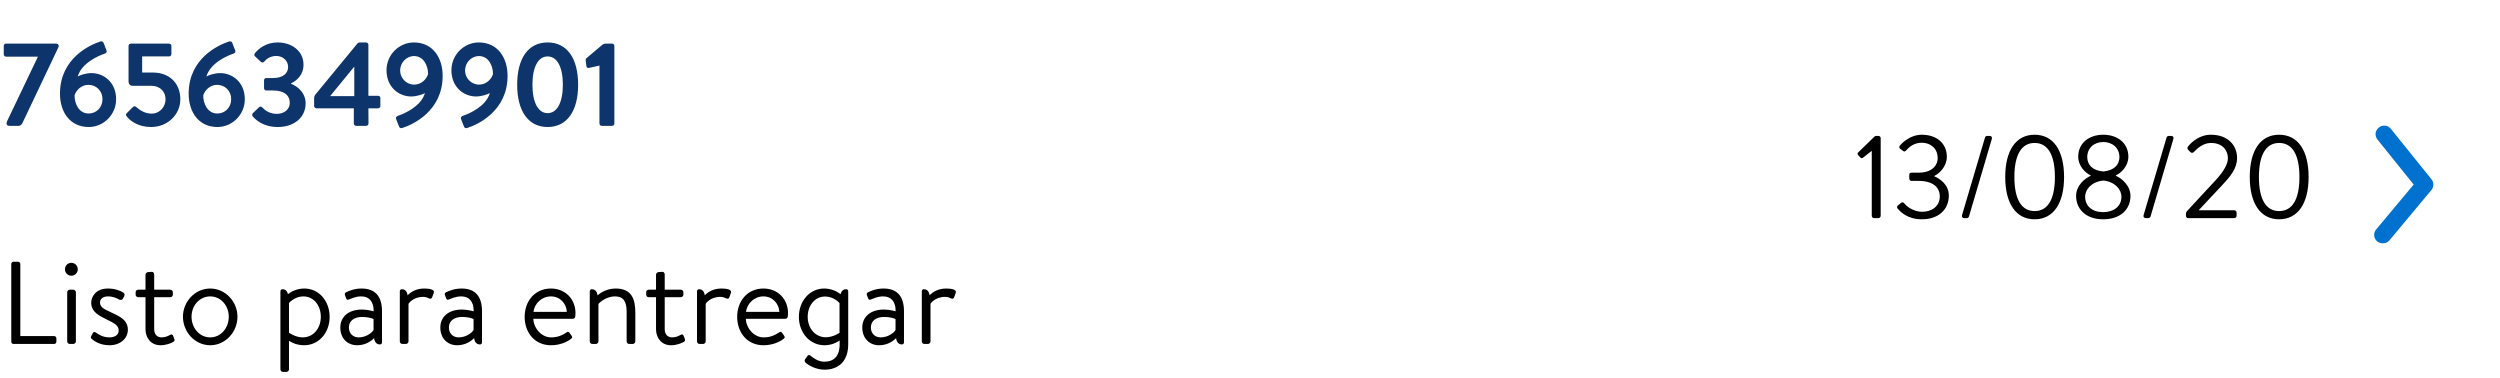 <svg width="298" height="45" viewBox="0 0 298 45" fill="none" xmlns="http://www.w3.org/2000/svg">
<path d="M4.508 6.754V6.782L0.854 14.426C0.798 14.538 0.784 14.608 0.784 14.72C0.784 14.958 0.966 15 1.134 15H2.212C2.45 15 2.59 14.846 2.702 14.608L6.944 5.676C7 5.564 7 5.522 7 5.466C7 5.326 6.86 5.2 6.72 5.2H0.714C0.574 5.2 0.448 5.326 0.448 5.466V6.474C0.448 6.628 0.574 6.754 0.714 6.754H4.508ZM7.149 11.164C7.149 13.334 8.325 15.14 10.579 15.14C12.357 15.14 13.841 13.656 13.841 11.836C13.841 9.778 12.343 8.714 10.901 8.714C10.229 8.714 9.501 8.966 9.263 9.12C9.711 7.524 11.755 6.628 12.427 6.418C12.707 6.334 12.763 6.166 12.693 5.998L12.357 5.144C12.301 4.962 12.161 4.892 11.951 4.948C10.719 5.354 7.149 6.95 7.149 11.164ZM10.565 13.53C9.403 13.53 8.885 12.368 8.885 11.374C9.039 10.856 9.599 10.114 10.551 10.114C11.475 10.114 12.217 10.842 12.217 11.808C12.217 12.83 11.475 13.53 10.565 13.53ZM15.168 13.95C15.518 14.384 16.456 15.14 18.01 15.14C19.998 15.14 21.496 13.642 21.496 11.836C21.496 9.96 20.236 8.644 18.192 8.644H16.946V6.726H20.152C20.306 6.726 20.432 6.6 20.432 6.446V5.466C20.432 5.326 20.306 5.2 20.152 5.2H15.602C15.434 5.2 15.322 5.326 15.322 5.466V9.722C15.322 9.96 15.476 10.226 15.77 10.226H17.996C19.13 10.226 19.732 10.954 19.732 11.836C19.732 12.746 19.046 13.544 18.066 13.544C17.198 13.544 16.61 13.068 16.204 12.732C16.092 12.634 15.952 12.662 15.854 12.746L15.14 13.46C14.958 13.628 14.972 13.726 15.168 13.95ZM22.489 11.164C22.489 13.334 23.665 15.14 25.919 15.14C27.697 15.14 29.181 13.656 29.181 11.836C29.181 9.778 27.683 8.714 26.241 8.714C25.569 8.714 24.841 8.966 24.603 9.12C25.051 7.524 27.095 6.628 27.767 6.418C28.047 6.334 28.103 6.166 28.033 5.998L27.697 5.144C27.641 4.962 27.501 4.892 27.291 4.948C26.059 5.354 22.489 6.95 22.489 11.164ZM25.905 13.53C24.743 13.53 24.225 12.368 24.225 11.374C24.379 10.856 24.939 10.114 25.891 10.114C26.815 10.114 27.557 10.842 27.557 11.808C27.557 12.83 26.815 13.53 25.905 13.53ZM30.116 13.866C30.438 14.23 31.32 15.14 33.112 15.14C35.1 15.14 36.43 13.964 36.43 12.326C36.43 11.052 35.464 10.282 34.694 9.988V9.932C35.338 9.638 36.178 8.952 36.178 7.706C36.178 6.082 34.778 5.06 33.098 5.06C31.712 5.06 30.816 5.802 30.396 6.334C30.298 6.446 30.27 6.614 30.396 6.712L31.096 7.37C31.222 7.482 31.39 7.468 31.488 7.356C31.726 7.062 32.188 6.67 32.944 6.67C33.672 6.67 34.344 7.202 34.344 7.986C34.344 8.728 33.742 9.302 32.552 9.302H31.74C31.572 9.302 31.474 9.4 31.474 9.596V10.506C31.474 10.674 31.586 10.786 31.74 10.786H32.552C33.854 10.786 34.54 11.346 34.54 12.27C34.54 13.012 33.896 13.572 33.014 13.572C32.132 13.572 31.628 13.18 31.236 12.788C31.124 12.676 30.998 12.676 30.872 12.788L30.13 13.502C30.046 13.6 30.032 13.754 30.116 13.866ZM42.175 12.914V14.72C42.175 14.874 42.315 15 42.455 15H43.645C43.799 15 43.925 14.874 43.925 14.72L43.911 12.914H45.059C45.227 12.914 45.339 12.774 45.339 12.634V11.668C45.339 11.528 45.227 11.416 45.059 11.416H43.911V5.34C43.911 5.186 43.785 5.06 43.631 5.06H42.945C42.763 5.06 42.679 5.102 42.581 5.214L37.625 11.234C37.499 11.374 37.443 11.528 37.443 11.724V12.634C37.443 12.774 37.569 12.914 37.723 12.914H42.175ZM39.375 11.458V11.43L42.203 7.972H42.231V11.458H39.375ZM47.556 15.056C47.612 15.238 47.752 15.322 47.962 15.252C49.194 14.86 52.764 13.25 52.764 9.036C52.764 6.88 51.588 5.06 49.334 5.06C47.556 5.06 46.072 6.544 46.072 8.364C46.072 10.422 47.57 11.5 49.012 11.5C49.684 11.5 50.412 11.234 50.65 11.094C50.216 12.676 48.158 13.572 47.486 13.782C47.206 13.88 47.15 14.034 47.22 14.202L47.556 15.056ZM49.362 10.086C48.438 10.086 47.696 9.316 47.696 8.392C47.696 7.482 48.438 6.684 49.348 6.684C50.51 6.684 51.028 7.846 51.028 8.826C50.874 9.344 50.314 10.086 49.362 10.086ZM55.294 15.056C55.35 15.238 55.49 15.322 55.7 15.252C56.932 14.86 60.502 13.25 60.502 9.036C60.502 6.88 59.326 5.06 57.072 5.06C55.294 5.06 53.81 6.544 53.81 8.364C53.81 10.422 55.308 11.5 56.75 11.5C57.422 11.5 58.15 11.234 58.388 11.094C57.954 12.676 55.896 13.572 55.224 13.782C54.944 13.88 54.888 14.034 54.958 14.202L55.294 15.056ZM57.1 10.086C56.176 10.086 55.434 9.316 55.434 8.392C55.434 7.482 56.176 6.684 57.086 6.684C58.248 6.684 58.766 7.846 58.766 8.826C58.612 9.344 58.052 10.086 57.1 10.086ZM65.273 15.14C67.583 15.14 68.913 13.25 68.913 10.1C68.913 6.936 67.583 5.06 65.273 5.06C62.977 5.06 61.647 6.936 61.647 10.1C61.647 13.25 62.977 15.14 65.273 15.14ZM65.273 13.488C64.167 13.488 63.467 12.242 63.467 10.1C63.467 7.958 64.167 6.726 65.273 6.726C66.393 6.726 67.093 7.958 67.093 10.1C67.093 12.242 66.393 13.488 65.273 13.488ZM71.454 7.818V14.72C71.454 14.874 71.566 15 71.734 15H72.966C73.12 15 73.232 14.874 73.232 14.72V5.466C73.232 5.326 73.12 5.2 72.966 5.2H72.238C72.042 5.2 71.888 5.256 71.748 5.382L69.956 6.894C69.83 6.992 69.802 7.048 69.816 7.202L69.9 7.902C69.914 8.042 70.054 8.126 70.194 8.098L71.454 7.818Z" fill="#0D346B"/>
<path d="M223.1 17.992H223.114V25.72C223.114 25.874 223.24 26 223.394 26H223.912C224.052 26 224.178 25.874 224.178 25.72V16.466C224.178 16.326 224.052 16.2 223.912 16.2H223.66C223.562 16.2 223.492 16.228 223.422 16.298L221.504 18.16C221.434 18.23 221.378 18.356 221.476 18.468L221.756 18.776C221.854 18.888 221.966 18.874 222.078 18.79L223.1 17.992ZM226.197 24.866C226.519 25.216 227.331 26.14 229.095 26.14C231.097 26.14 232.301 24.95 232.301 23.312C232.301 22.024 231.251 21.296 230.565 21.016V20.974C231.223 20.666 232.063 19.798 232.063 18.692C232.063 17.068 230.831 16.06 229.081 16.06C227.513 16.06 226.477 17.334 226.477 17.334C226.379 17.432 226.365 17.614 226.477 17.712L226.827 17.978C226.967 18.118 227.107 18.048 227.191 17.95C227.513 17.586 228.101 17.012 229.081 17.012C230.117 17.012 230.971 17.698 230.971 18.832C230.971 19.784 230.229 20.582 228.689 20.582H227.891C227.653 20.582 227.583 20.666 227.583 20.89V21.24C227.583 21.478 227.709 21.562 227.863 21.562H228.675C230.453 21.562 231.223 22.346 231.223 23.424C231.223 24.6 230.243 25.244 229.151 25.244C227.905 25.244 227.121 24.418 226.995 24.25C226.883 24.096 226.771 24.068 226.603 24.18L226.211 24.516C226.099 24.6 226.113 24.754 226.197 24.866ZM233.872 25.65C233.816 25.846 233.942 26 234.124 26H234.446C234.544 26 234.67 25.916 234.698 25.818L237.428 16.55C237.484 16.354 237.372 16.2 237.176 16.2H236.868C236.756 16.2 236.644 16.284 236.616 16.382L233.872 25.65ZM242.523 26.14C244.763 26.14 246.037 24.25 246.037 21.1C246.037 17.936 244.763 16.06 242.523 16.06C240.297 16.06 239.023 17.936 239.023 21.1C239.023 24.25 240.297 26.14 242.523 26.14ZM242.523 25.16C240.941 25.16 240.115 23.732 240.115 21.1C240.115 18.482 240.941 17.04 242.523 17.04C244.119 17.04 244.945 18.482 244.945 21.1C244.945 23.732 244.119 25.16 242.523 25.16ZM247.471 23.354C247.471 24.922 248.633 26.14 250.691 26.14C252.805 26.14 253.953 24.922 253.953 23.354C253.953 22.108 252.889 21.24 252.217 20.96V20.904C252.861 20.61 253.701 19.784 253.701 18.678C253.701 17.082 252.441 16.06 250.705 16.06C248.983 16.06 247.723 17.082 247.723 18.678C247.723 19.784 248.563 20.61 249.207 20.904V20.96C248.535 21.24 247.471 22.108 247.471 23.354ZM250.719 20.442C249.375 20.316 248.801 19.616 248.801 18.72C248.801 17.642 249.613 16.928 250.719 16.928C251.797 16.928 252.637 17.642 252.637 18.72C252.637 19.616 252.035 20.316 250.719 20.442ZM248.549 23.452C248.549 22.556 249.333 21.66 250.719 21.52C252.077 21.66 252.875 22.556 252.875 23.452C252.875 24.586 251.979 25.286 250.691 25.286C249.389 25.286 248.549 24.558 248.549 23.452ZM255.514 25.65C255.458 25.846 255.584 26 255.766 26H256.088C256.186 26 256.312 25.916 256.34 25.818L259.07 16.55C259.126 16.354 259.014 16.2 258.818 16.2H258.51C258.398 16.2 258.286 16.284 258.258 16.382L255.514 25.65ZM262.108 25.062V25.034L264.852 22.108C265.846 21.044 266.658 20.106 266.658 18.832C266.658 17.362 265.608 16.06 263.535 16.06C261.828 16.06 260.806 17.474 260.806 17.474C260.708 17.586 260.736 17.754 260.82 17.852L261.1 18.132C261.226 18.244 261.38 18.244 261.492 18.132C261.94 17.656 262.654 17.04 263.535 17.04C265.034 17.04 265.566 18.034 265.566 18.86C265.566 19.546 265.09 20.4 264.11 21.478C262.976 22.668 261.87 23.9 260.75 25.104C260.568 25.3 260.568 25.37 260.568 25.524V25.72C260.568 25.874 260.68 26 260.848 26H266.322C266.476 26 266.602 25.874 266.602 25.72V25.342C266.602 25.188 266.476 25.062 266.322 25.062H262.108ZM271.671 26.14C273.911 26.14 275.185 24.25 275.185 21.1C275.185 17.936 273.911 16.06 271.671 16.06C269.445 16.06 268.171 17.936 268.171 21.1C268.171 24.25 269.445 26.14 271.671 26.14ZM271.671 25.16C270.089 25.16 269.263 23.732 269.263 21.1C269.263 18.482 270.089 17.04 271.671 17.04C273.267 17.04 274.093 18.482 274.093 21.1C274.093 23.732 273.267 25.16 271.671 25.16Z" fill="black"/>
<path d="M284 29C283.766 29 283.54 28.919 283.36 28.77C283.259 28.686 283.175 28.583 283.114 28.467C283.052 28.35 283.015 28.223 283.003 28.092C282.99 27.961 283.004 27.829 283.043 27.703C283.082 27.578 283.146 27.461 283.23 27.36L287.71 22L283.39 16.63C283.307 16.528 283.245 16.41 283.208 16.284C283.17 16.157 283.158 16.025 283.172 15.894C283.186 15.763 283.226 15.636 283.289 15.52C283.352 15.405 283.437 15.303 283.54 15.22C283.644 15.129 283.765 15.06 283.896 15.018C284.027 14.976 284.166 14.962 284.303 14.976C284.44 14.99 284.573 15.032 284.693 15.1C284.813 15.168 284.917 15.26 285 15.37L289.83 21.37C289.977 21.549 290.058 21.773 290.058 22.005C290.058 22.237 289.977 22.461 289.83 22.64L284.83 28.64C284.73 28.761 284.602 28.857 284.458 28.919C284.314 28.982 284.157 29.009 284 29Z" fill="#0071CE"/>
<path d="M1.344 40.734C1.344 40.874 1.456 41 1.61 41H6.454C6.608 41 6.72 40.874 6.72 40.734V40.328C6.72 40.188 6.608 40.062 6.454 40.062H2.422V31.466C2.422 31.326 2.296 31.2 2.156 31.2H1.61C1.456 31.2 1.344 31.326 1.344 31.466V40.734ZM8.01 40.692C8.01 40.86 8.15 41 8.318 41H8.738C8.892 41 9.046 40.86 9.046 40.692V34.84C9.046 34.686 8.892 34.532 8.738 34.532H8.318C8.15 34.532 8.01 34.686 8.01 34.84V40.692ZM8.5 32.866C8.934 32.866 9.27 32.516 9.27 32.11C9.27 31.662 8.934 31.326 8.5 31.326C8.08 31.326 7.744 31.662 7.744 32.11C7.744 32.516 8.08 32.866 8.5 32.866ZM13.043 41.154C14.358 41.154 15.241 40.328 15.241 39.306C15.241 38.13 14.274 37.71 13.155 37.192C12.37 36.828 11.922 36.618 11.922 36.044C11.922 35.736 12.161 35.33 12.874 35.33C13.476 35.33 13.925 35.54 14.204 35.708C14.345 35.792 14.555 35.778 14.652 35.596L14.793 35.33C14.89 35.148 14.863 35.008 14.723 34.896C14.415 34.672 13.714 34.392 12.874 34.392C11.377 34.392 10.873 35.414 10.873 36.086C10.873 37.192 11.852 37.654 12.707 38.074C13.645 38.536 14.149 38.788 14.149 39.404C14.149 39.908 13.7 40.216 13.043 40.216C12.216 40.216 11.656 39.81 11.432 39.642C11.251 39.516 11.139 39.572 11.055 39.726L10.858 40.09C10.803 40.202 10.831 40.3 10.9 40.37C11.236 40.678 11.964 41.154 13.043 41.154ZM17.344 35.428V39.25C17.344 40.258 17.988 41.154 19.122 41.154C19.78 41.154 20.34 40.93 20.648 40.762C20.816 40.664 20.844 40.552 20.76 40.342L20.648 40.062C20.592 39.908 20.494 39.782 20.242 39.936C19.976 40.09 19.64 40.216 19.248 40.216C18.8 40.216 18.38 39.922 18.38 39.25V35.428H20.284C20.466 35.428 20.606 35.288 20.606 35.12V34.84C20.606 34.658 20.466 34.532 20.284 34.532H18.38V32.712C18.38 32.544 18.254 32.39 18.086 32.404L17.652 32.432C17.498 32.446 17.344 32.572 17.344 32.74V34.532H16.49C16.294 34.532 16.168 34.658 16.168 34.84V35.12C16.168 35.288 16.294 35.428 16.49 35.428H17.344ZM21.809 37.752C21.809 39.6 23.265 41.154 25.057 41.154C26.849 41.154 28.305 39.6 28.305 37.752C28.305 35.932 26.849 34.392 25.057 34.392C23.265 34.392 21.809 35.932 21.809 37.752ZM22.831 37.752C22.831 36.436 23.783 35.33 25.057 35.33C26.331 35.33 27.269 36.436 27.269 37.752C27.269 39.096 26.331 40.216 25.057 40.216C23.783 40.216 22.831 39.096 22.831 37.752ZM34.448 40.622C34.448 40.622 35.162 41.154 36.24 41.154C38.018 41.154 39.292 39.656 39.292 37.766C39.292 35.918 38.046 34.392 36.282 34.392C35.414 34.392 34.728 34.742 34.322 35.064C34.252 34.714 34.028 34.476 33.678 34.476C33.524 34.476 33.426 34.574 33.426 34.728V44.024C33.426 44.192 33.566 44.332 33.734 44.332H34.14C34.294 44.332 34.448 44.192 34.448 44.024V40.622ZM34.448 36.114C34.448 36.114 35.12 35.33 36.156 35.33C37.458 35.33 38.242 36.492 38.242 37.752C38.242 39.166 37.332 40.216 36.086 40.216C35.19 40.216 34.448 39.656 34.448 39.656V36.114ZM40.565 39.04C40.565 40.342 41.433 41.154 42.567 41.154C43.575 41.154 44.261 40.65 44.597 40.3C44.639 40.734 44.863 41.056 45.283 41.056C45.437 41.056 45.535 40.958 45.535 40.804V37.108C45.535 35.372 44.765 34.392 43.113 34.392C42.217 34.392 41.629 34.672 41.307 34.812C41.153 34.882 41.055 34.966 41.111 35.162L41.251 35.54C41.307 35.694 41.391 35.778 41.559 35.708C41.853 35.61 42.343 35.33 43.057 35.33C43.981 35.33 44.555 35.918 44.541 37.108C44.541 37.108 43.841 36.898 43.155 36.898C41.489 36.898 40.565 37.808 40.565 39.04ZM41.587 39.04C41.587 38.214 42.259 37.78 43.155 37.78C43.799 37.78 44.317 37.92 44.527 38.032V39.348C44.247 39.768 43.547 40.216 42.749 40.216C42.035 40.216 41.587 39.698 41.587 39.04ZM47.658 40.692C47.658 40.86 47.798 41 47.966 41H48.386C48.54 41 48.694 40.86 48.694 40.692V36.212C48.694 36.212 49.198 35.386 50.444 35.386C50.752 35.386 50.99 35.498 51.144 35.568C51.298 35.638 51.452 35.624 51.522 35.414L51.704 34.91C51.858 34.462 51.06 34.392 50.57 34.392C49.562 34.392 48.932 34.84 48.582 35.204C48.54 34.784 48.316 34.476 47.91 34.476C47.756 34.476 47.658 34.574 47.658 34.728V40.692ZM52.486 39.04C52.486 40.342 53.354 41.154 54.488 41.154C55.496 41.154 56.182 40.65 56.518 40.3C56.56 40.734 56.784 41.056 57.204 41.056C57.358 41.056 57.456 40.958 57.456 40.804V37.108C57.456 35.372 56.686 34.392 55.034 34.392C54.138 34.392 53.55 34.672 53.228 34.812C53.074 34.882 52.976 34.966 53.032 35.162L53.172 35.54C53.228 35.694 53.312 35.778 53.48 35.708C53.774 35.61 54.264 35.33 54.978 35.33C55.902 35.33 56.476 35.918 56.462 37.108C56.462 37.108 55.762 36.898 55.076 36.898C53.41 36.898 52.486 37.808 52.486 39.04ZM53.508 39.04C53.508 38.214 54.18 37.78 55.076 37.78C55.72 37.78 56.238 37.92 56.448 38.032V39.348C56.168 39.768 55.468 40.216 54.67 40.216C53.956 40.216 53.508 39.698 53.508 39.04ZM62.538 37.766C62.538 39.614 63.714 41.154 65.674 41.154C66.794 41.154 67.648 40.72 68.04 40.412C68.278 40.23 68.222 40.16 68.096 39.964L67.928 39.726C67.76 39.474 67.662 39.53 67.438 39.684C67.074 39.922 66.542 40.216 65.688 40.216C64.512 40.216 63.602 39.082 63.574 38.004H68.278C68.418 38.004 68.558 37.892 68.572 37.724C68.586 37.612 68.6 37.444 68.6 37.332C68.6 35.638 67.368 34.392 65.674 34.392C63.714 34.392 62.538 35.946 62.538 37.766ZM63.588 37.178C63.714 36.17 64.582 35.33 65.674 35.33C66.78 35.33 67.536 36.226 67.564 37.178H63.588ZM70.299 40.692C70.299 40.86 70.439 41 70.607 41H71.027C71.181 41 71.335 40.86 71.335 40.692V36.226C71.335 36.226 72.105 35.33 73.323 35.33C74.275 35.33 74.695 35.904 74.695 37.136V40.692C74.695 40.86 74.835 41 75.003 41H75.423C75.577 41 75.731 40.86 75.731 40.692V37.276C75.731 35.61 75.269 34.392 73.393 34.392C72.385 34.392 71.629 34.854 71.223 35.204C71.181 34.784 70.957 34.476 70.551 34.476C70.397 34.476 70.299 34.574 70.299 34.728V40.692ZM78.198 35.428V39.25C78.198 40.258 78.841 41.154 79.975 41.154C80.633 41.154 81.194 40.93 81.501 40.762C81.669 40.664 81.698 40.552 81.614 40.342L81.501 40.062C81.445 39.908 81.347 39.782 81.096 39.936C80.829 40.09 80.493 40.216 80.102 40.216C79.653 40.216 79.234 39.922 79.234 39.25V35.428H81.138C81.32 35.428 81.46 35.288 81.46 35.12V34.84C81.46 34.658 81.32 34.532 81.138 34.532H79.234V32.712C79.234 32.544 79.108 32.39 78.939 32.404L78.505 32.432C78.352 32.446 78.198 32.572 78.198 32.74V34.532H77.344C77.147 34.532 77.022 34.658 77.022 34.84V35.12C77.022 35.288 77.147 35.428 77.344 35.428H78.198ZM83.082 40.692C83.082 40.86 83.222 41 83.39 41H83.81C83.964 41 84.118 40.86 84.118 40.692V36.212C84.118 36.212 84.622 35.386 85.868 35.386C86.176 35.386 86.414 35.498 86.568 35.568C86.722 35.638 86.876 35.624 86.946 35.414L87.128 34.91C87.282 34.462 86.484 34.392 85.994 34.392C84.986 34.392 84.356 34.84 84.006 35.204C83.964 34.784 83.74 34.476 83.334 34.476C83.18 34.476 83.082 34.574 83.082 34.728V40.692ZM87.871 37.766C87.871 39.614 89.047 41.154 91.007 41.154C92.127 41.154 92.981 40.72 93.374 40.412C93.612 40.23 93.555 40.16 93.43 39.964L93.261 39.726C93.094 39.474 92.996 39.53 92.772 39.684C92.407 39.922 91.876 40.216 91.022 40.216C89.846 40.216 88.936 39.082 88.907 38.004H93.612C93.751 38.004 93.891 37.892 93.906 37.724C93.919 37.612 93.933 37.444 93.933 37.332C93.933 35.638 92.701 34.392 91.007 34.392C89.047 34.392 87.871 35.946 87.871 37.766ZM88.921 37.178C89.047 36.17 89.915 35.33 91.007 35.33C92.114 35.33 92.87 36.226 92.897 37.178H88.921ZM101.107 34.728C101.107 34.574 101.009 34.476 100.855 34.476C100.491 34.476 100.281 34.714 100.197 35.064C99.805 34.756 99.091 34.392 98.251 34.392C96.487 34.392 95.227 35.918 95.227 37.766C95.227 39.656 96.515 41.154 98.293 41.154C99.357 41.154 100.085 40.58 100.085 40.58V41.042C100.085 42.554 99.301 43.114 98.279 43.114C97.565 43.114 97.005 42.722 96.655 42.428C96.501 42.288 96.333 42.288 96.235 42.442L95.955 42.848C95.885 42.946 95.913 43.128 96.025 43.226C96.361 43.534 97.257 44.066 98.279 44.066C99.749 44.066 101.107 43.254 101.107 41.042V34.728ZM96.277 37.752C96.277 36.492 97.075 35.344 98.363 35.344C99.413 35.344 100.071 36.128 100.071 36.128V39.67C100.071 39.67 99.329 40.202 98.433 40.202C97.201 40.202 96.277 39.152 96.277 37.752ZM102.785 39.04C102.785 40.342 103.653 41.154 104.787 41.154C105.795 41.154 106.481 40.65 106.817 40.3C106.859 40.734 107.083 41.056 107.503 41.056C107.657 41.056 107.755 40.958 107.755 40.804V37.108C107.755 35.372 106.985 34.392 105.333 34.392C104.437 34.392 103.849 34.672 103.527 34.812C103.373 34.882 103.275 34.966 103.331 35.162L103.471 35.54C103.527 35.694 103.611 35.778 103.779 35.708C104.073 35.61 104.563 35.33 105.277 35.33C106.201 35.33 106.775 35.918 106.761 37.108C106.761 37.108 106.061 36.898 105.375 36.898C103.709 36.898 102.785 37.808 102.785 39.04ZM103.807 39.04C103.807 38.214 104.479 37.78 105.375 37.78C106.019 37.78 106.537 37.92 106.747 38.032V39.348C106.467 39.768 105.767 40.216 104.969 40.216C104.255 40.216 103.807 39.698 103.807 39.04ZM109.879 40.692C109.879 40.86 110.019 41 110.187 41H110.607C110.761 41 110.915 40.86 110.915 40.692V36.212C110.915 36.212 111.419 35.386 112.665 35.386C112.973 35.386 113.211 35.498 113.365 35.568C113.519 35.638 113.673 35.624 113.743 35.414L113.925 34.91C114.079 34.462 113.281 34.392 112.791 34.392C111.783 34.392 111.153 34.84 110.803 35.204C110.761 34.784 110.537 34.476 110.131 34.476C109.977 34.476 109.879 34.574 109.879 34.728V40.692Z" fill="black"/>
</svg>
